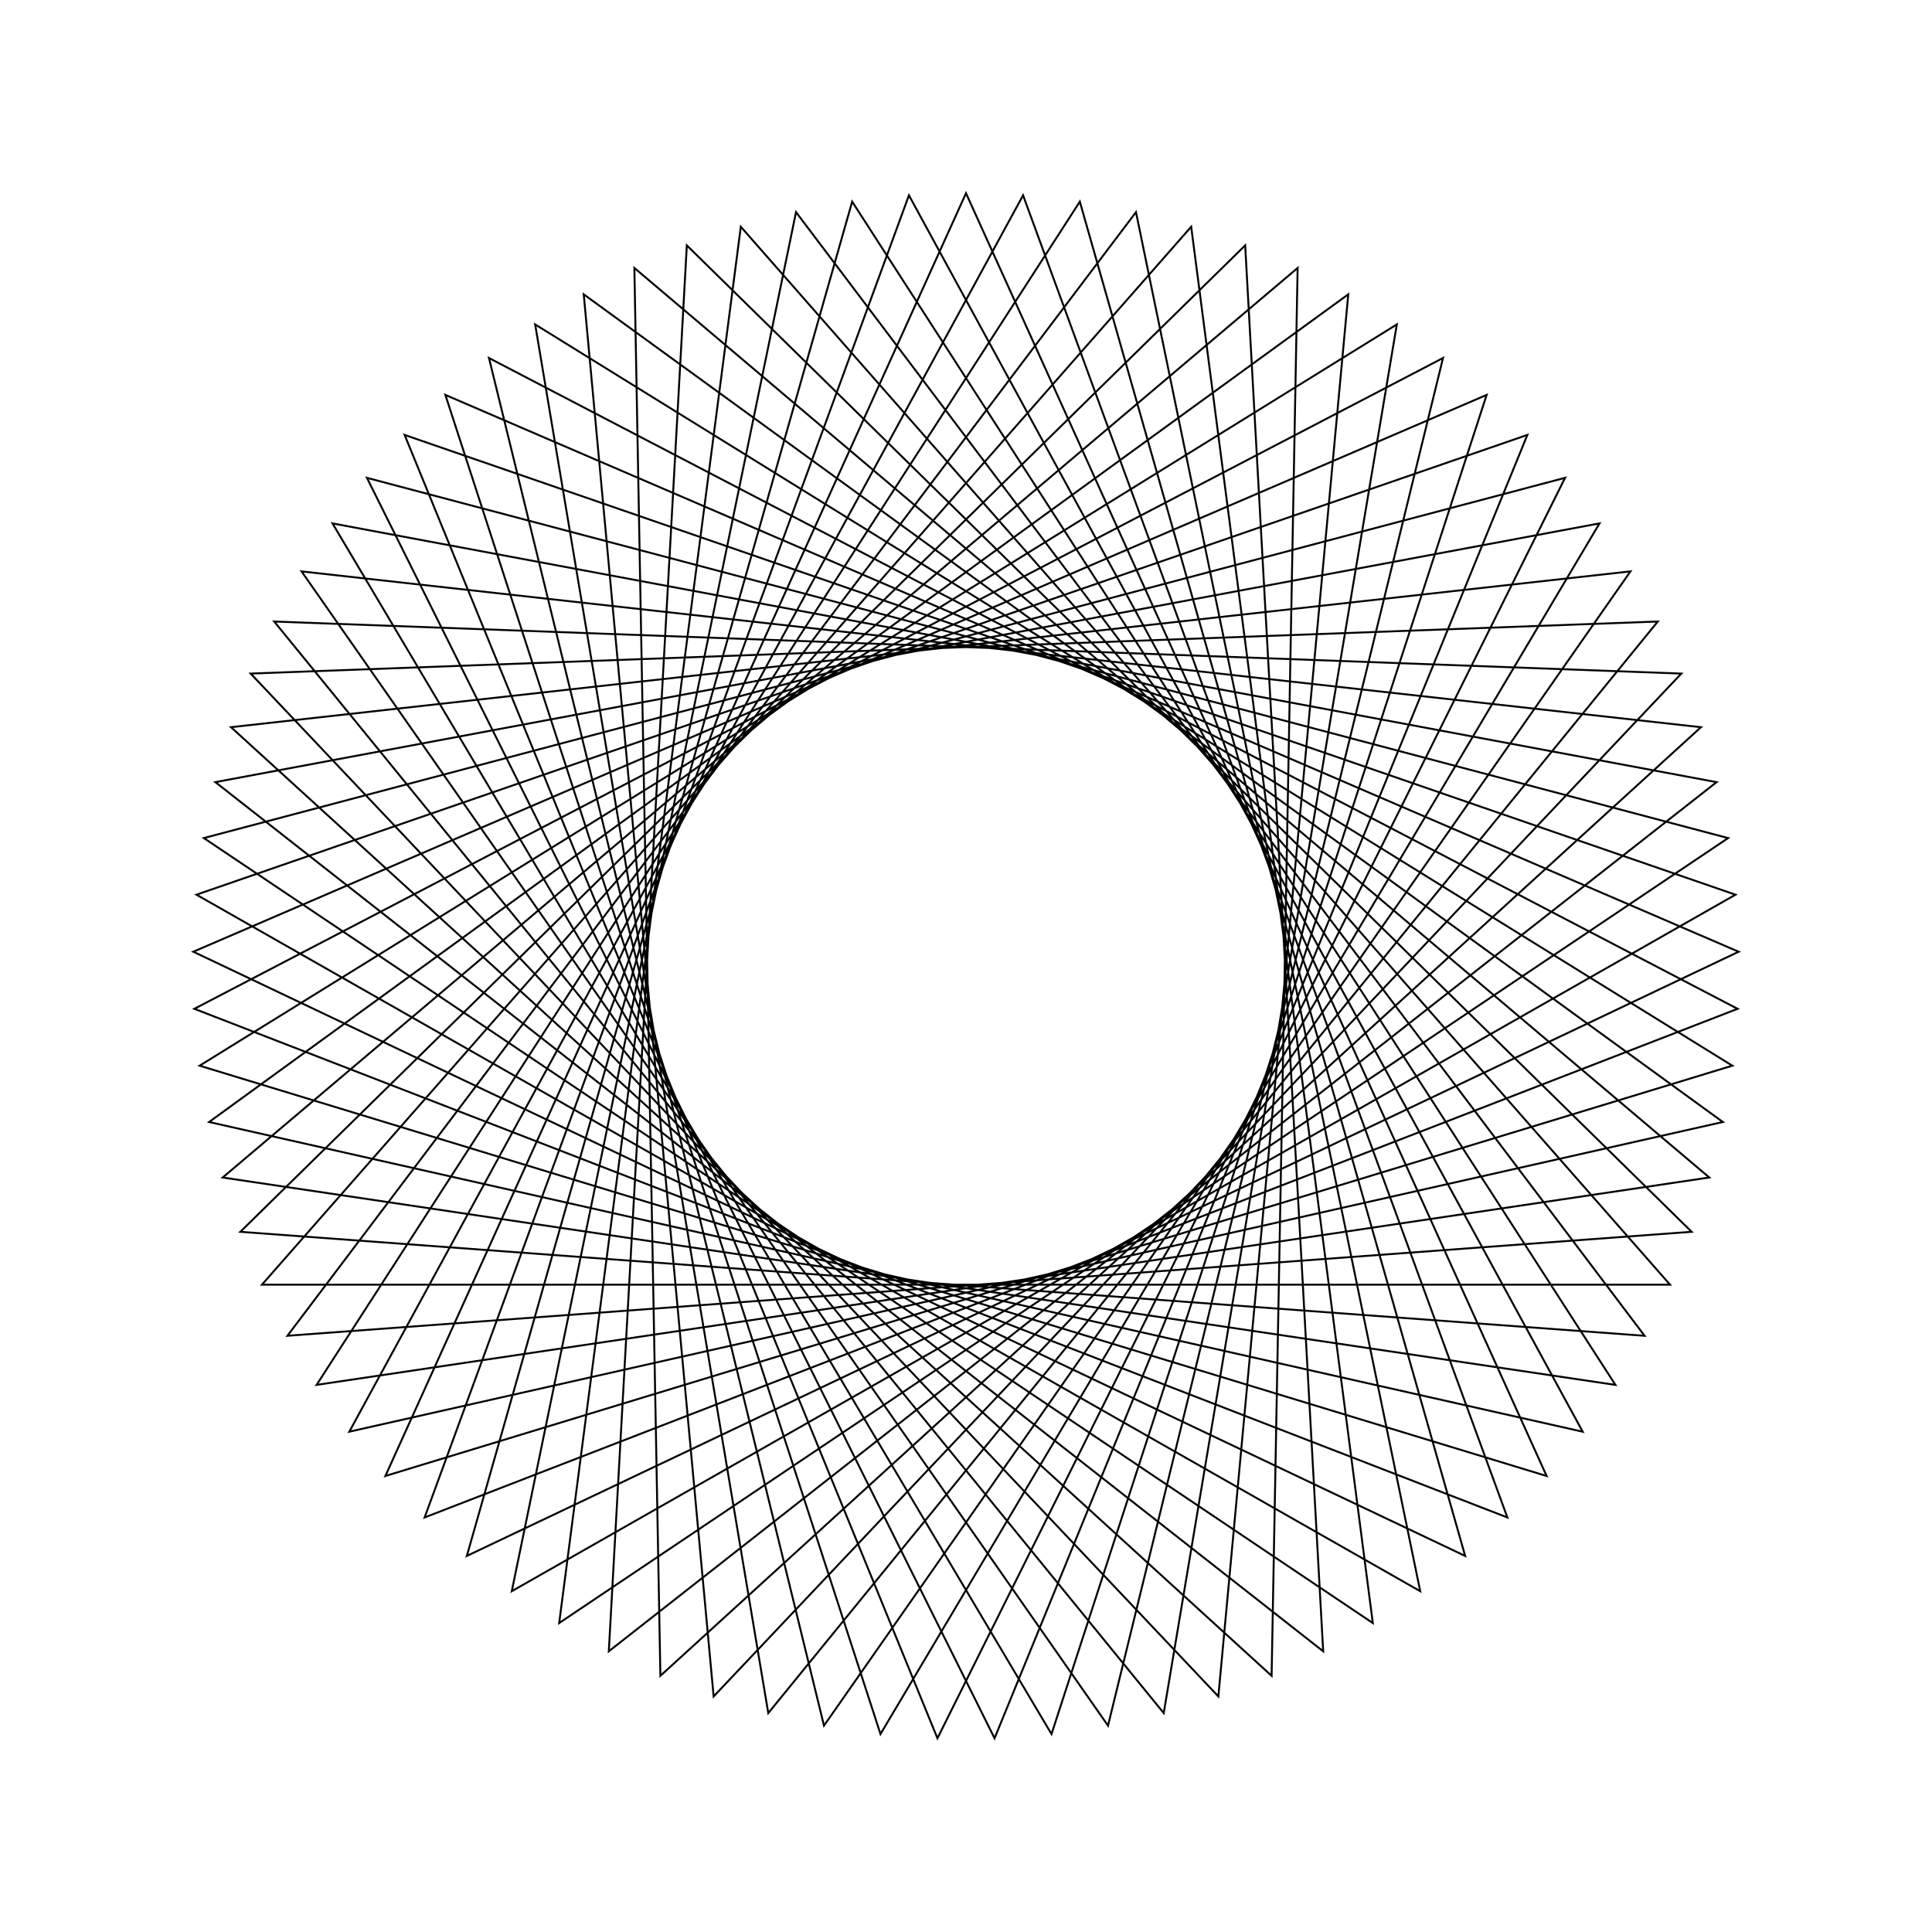 <?xml version="1.0" ?>
<svg height="100" width="100">
  <path d="M 50.0,90.0 L 80.053,23.603 L 10.334,44.84 L 72.3,83.207 L 60.234,11.331 L 14.193,67.83 L 87.026,65.136 L 36.938,12.193 L 30.214,84.764 L 89.176,41.925 L 18.079,25.895 L 52.954,89.891 L 78.022,21.456 L 10.061,47.784 L 74.691,81.47 L 57.35,10.681 L 15.608,70.425 L 88.042,62.361 L 34.182,13.261 L 32.835,86.13 L 88.473,39.053 L 16.386,28.318 L 55.892,89.564 L 75.837,19.464 L 10.007,50.739 L 76.948,79.56 L 54.426,10.246 L 17.21,72.909 L 88.851,59.517 L 31.512,14.529 L 35.55,87.299 L 87.56,36.242 L 14.877,30.86 L 58.798,89.02 L 73.511,17.639 L 10.171,53.691 L 79.057,77.489 L 51.478,10.027 L 18.992,75.268 L 89.448,56.622 L 28.943,15.991 L 38.344,88.264 L 86.441,33.506 L 13.559,33.506 L 61.656,88.264 L 71.057,15.991 L 10.552,56.622 L 81.008,75.268 L 48.522,10.027 L 20.943,77.489 L 89.829,53.691 L 26.489,17.639 L 41.202,89.02 L 85.123,30.86 L 12.44,36.242 L 64.45,87.299 L 68.488,14.529 L 11.149,59.517 L 82.79,72.909 L 45.574,10.246 L 23.052,79.56 L 89.993,50.739 L 24.163,19.464 L 44.108,89.564 L 83.614,28.318 L 11.527,39.053 L 67.165,86.13 L 65.818,13.261 L 11.958,62.361 L 84.392,70.425 L 42.65,10.681 L 25.309,81.47 L 89.939,47.784 L 21.978,21.456 L 47.046,89.891 L 81.921,25.895 L 10.824,41.925 L 69.786,84.764 L 63.062,12.193 L 12.974,65.136 L 85.807,67.83 L 39.766,11.331 L 27.7,83.207 L 89.666,44.84 L 19.947,23.603 L 50.0,90.0Z" fill="none" stroke="black" stroke-width="0.1" transform="matrix(1 0 0 -1 0 100)"/>
</svg>
